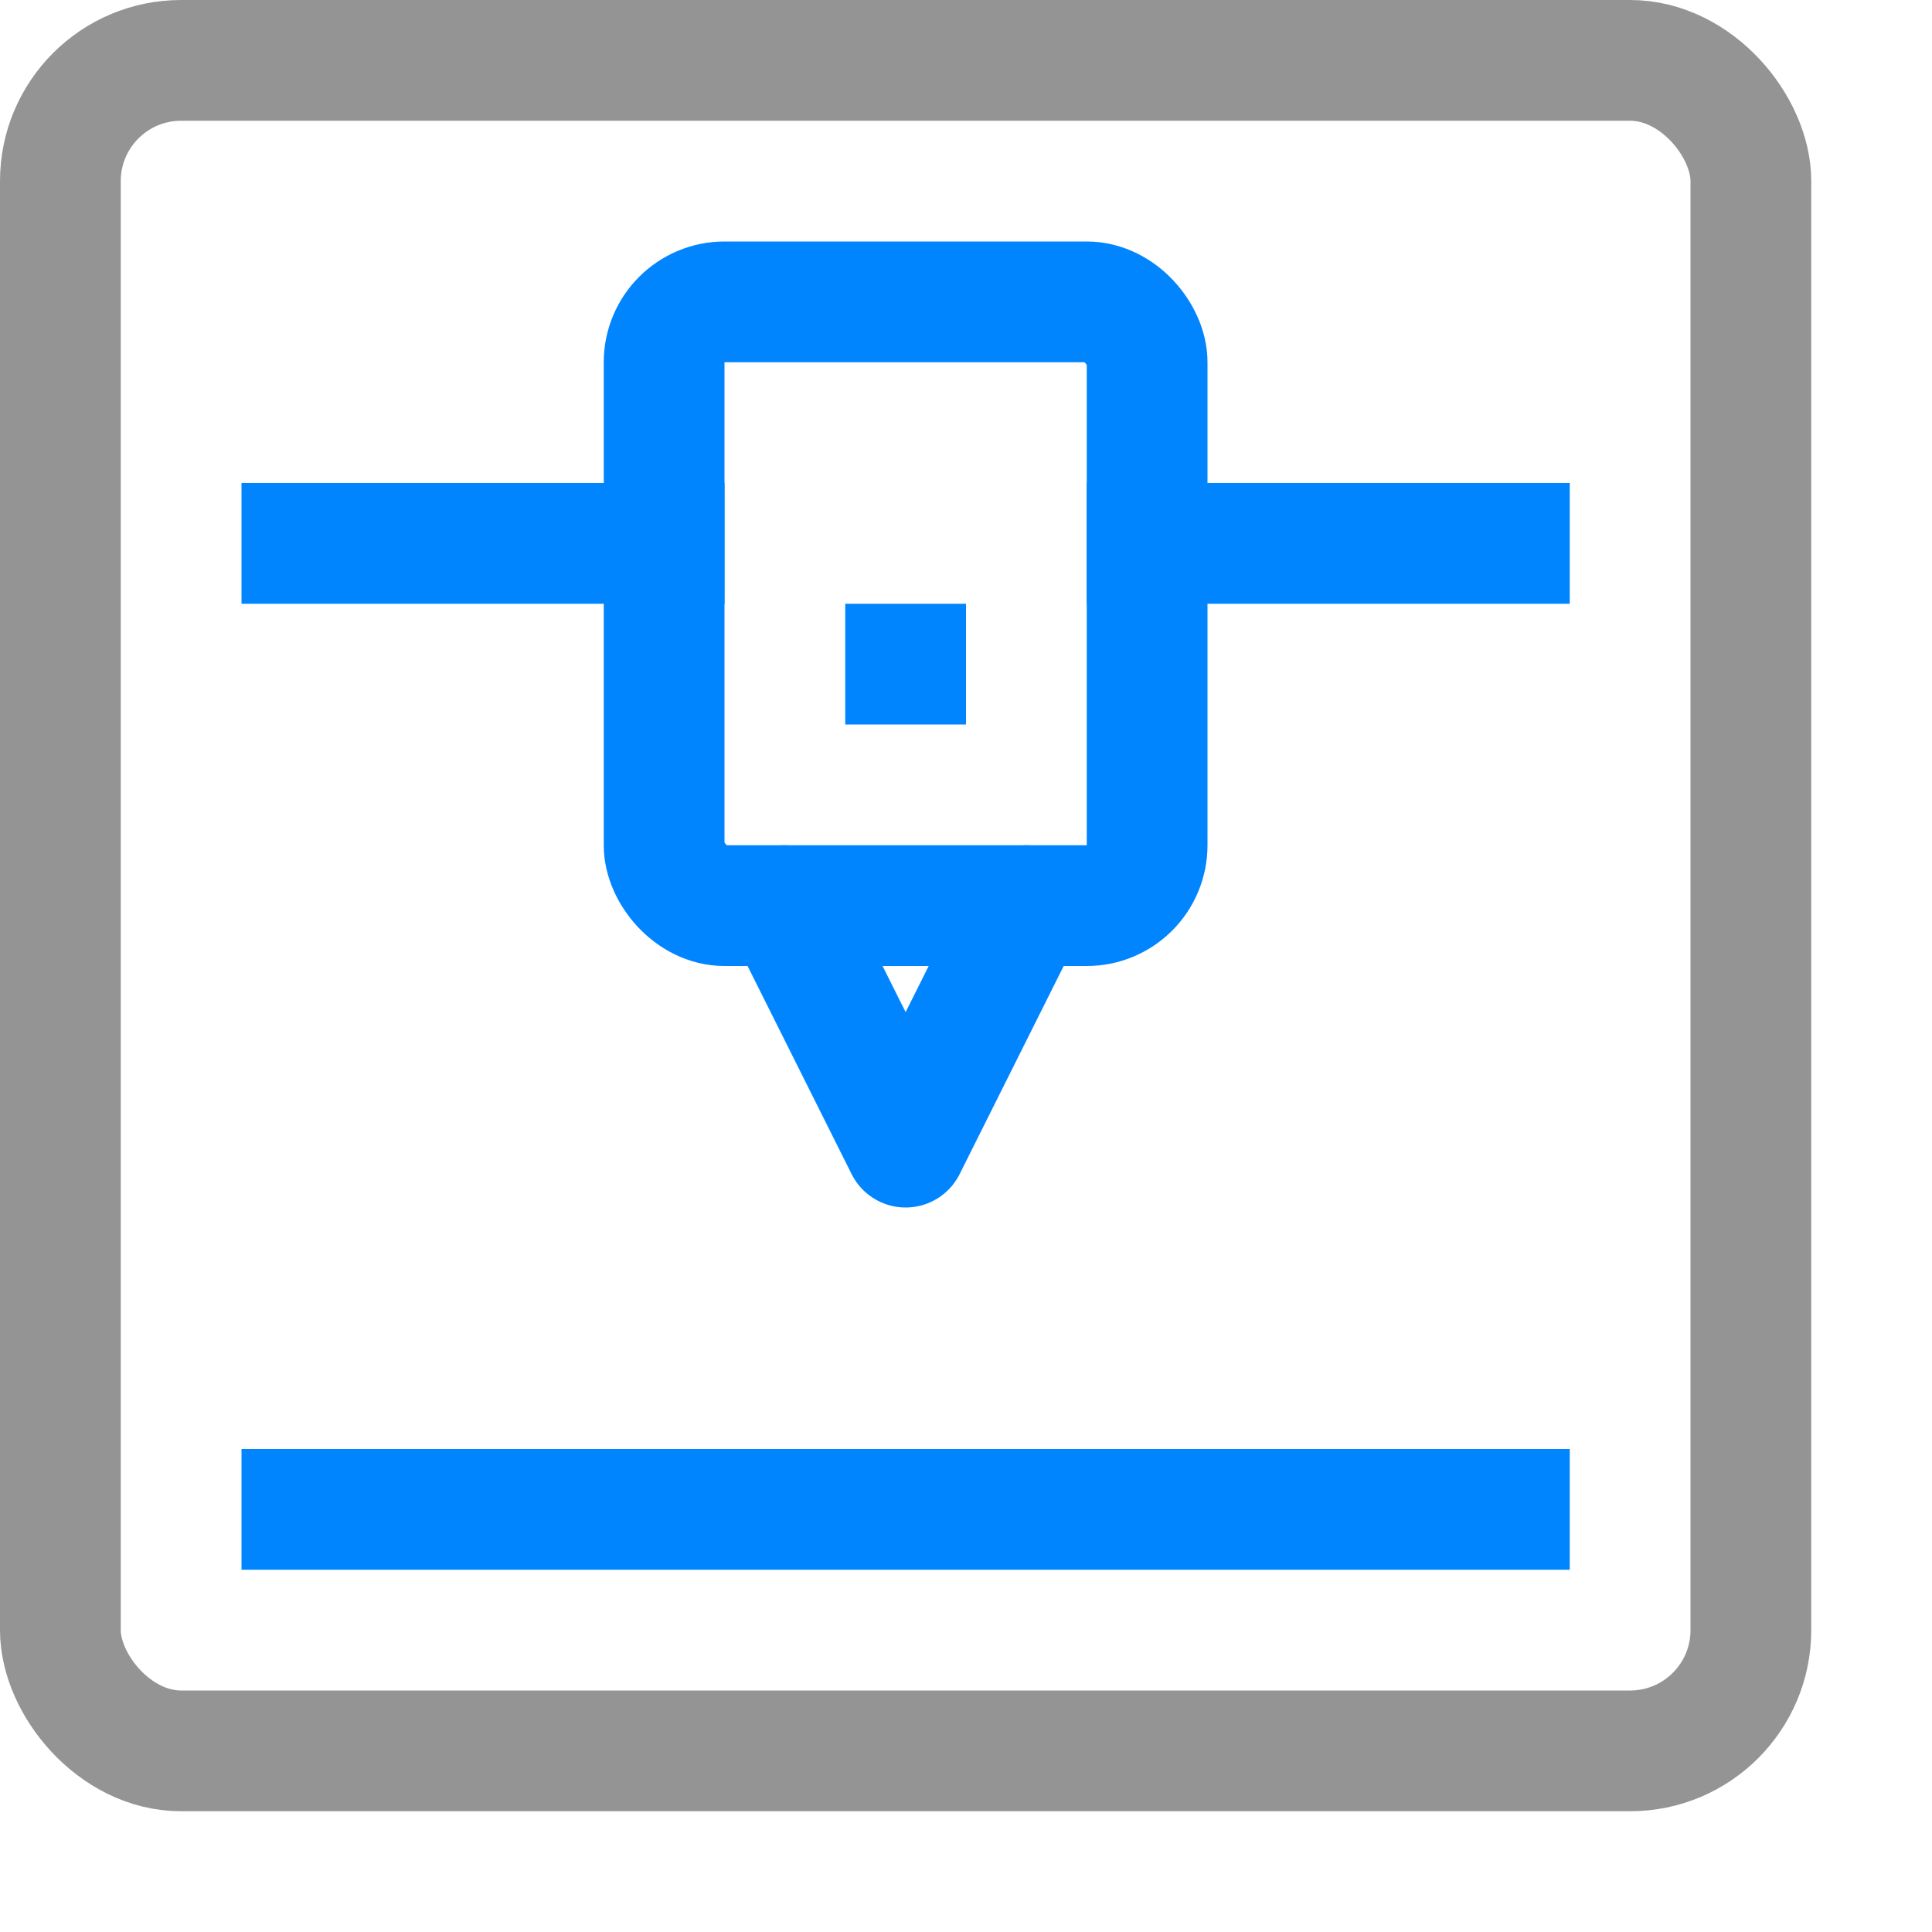 <svg xmlns="http://www.w3.org/2000/svg" width="16" height="16" viewBox="0 0 16 16"><line x1="2.5" y1="12.5" x2="12.5" y2="12.5" style="fill:none;stroke:#0085ff;stroke-linecap:square;stroke-linejoin:round"/><line x1="2.5" y1="4.5" x2="5.5" y2="4.5" style="fill:none;stroke:#0085ff;stroke-linecap:square;stroke-linejoin:round"/><line x1="9.5" y1="4.5" x2="12.5" y2="4.5" style="fill:none;stroke:#0085ff;stroke-linecap:square;stroke-linejoin:round"/><rect x="5.5" y="2.5" width="4" height="5" rx="0.5" style="fill:none;stroke:#0085ff;stroke-linecap:round;stroke-linejoin:round"/><rect x="0.5" y="0.5" width="14" height="14" rx="1" style="fill:none;stroke:#949494;stroke-linecap:round;stroke-linejoin:round"/><polyline points="8.5 7.5 7.5 9.5 6.5 7.5" style="fill:none;stroke:#0085ff;stroke-linecap:round;stroke-linejoin:round"/><rect x="7" y="5" width="1" height="1" style="fill:#0085ff"/></svg>